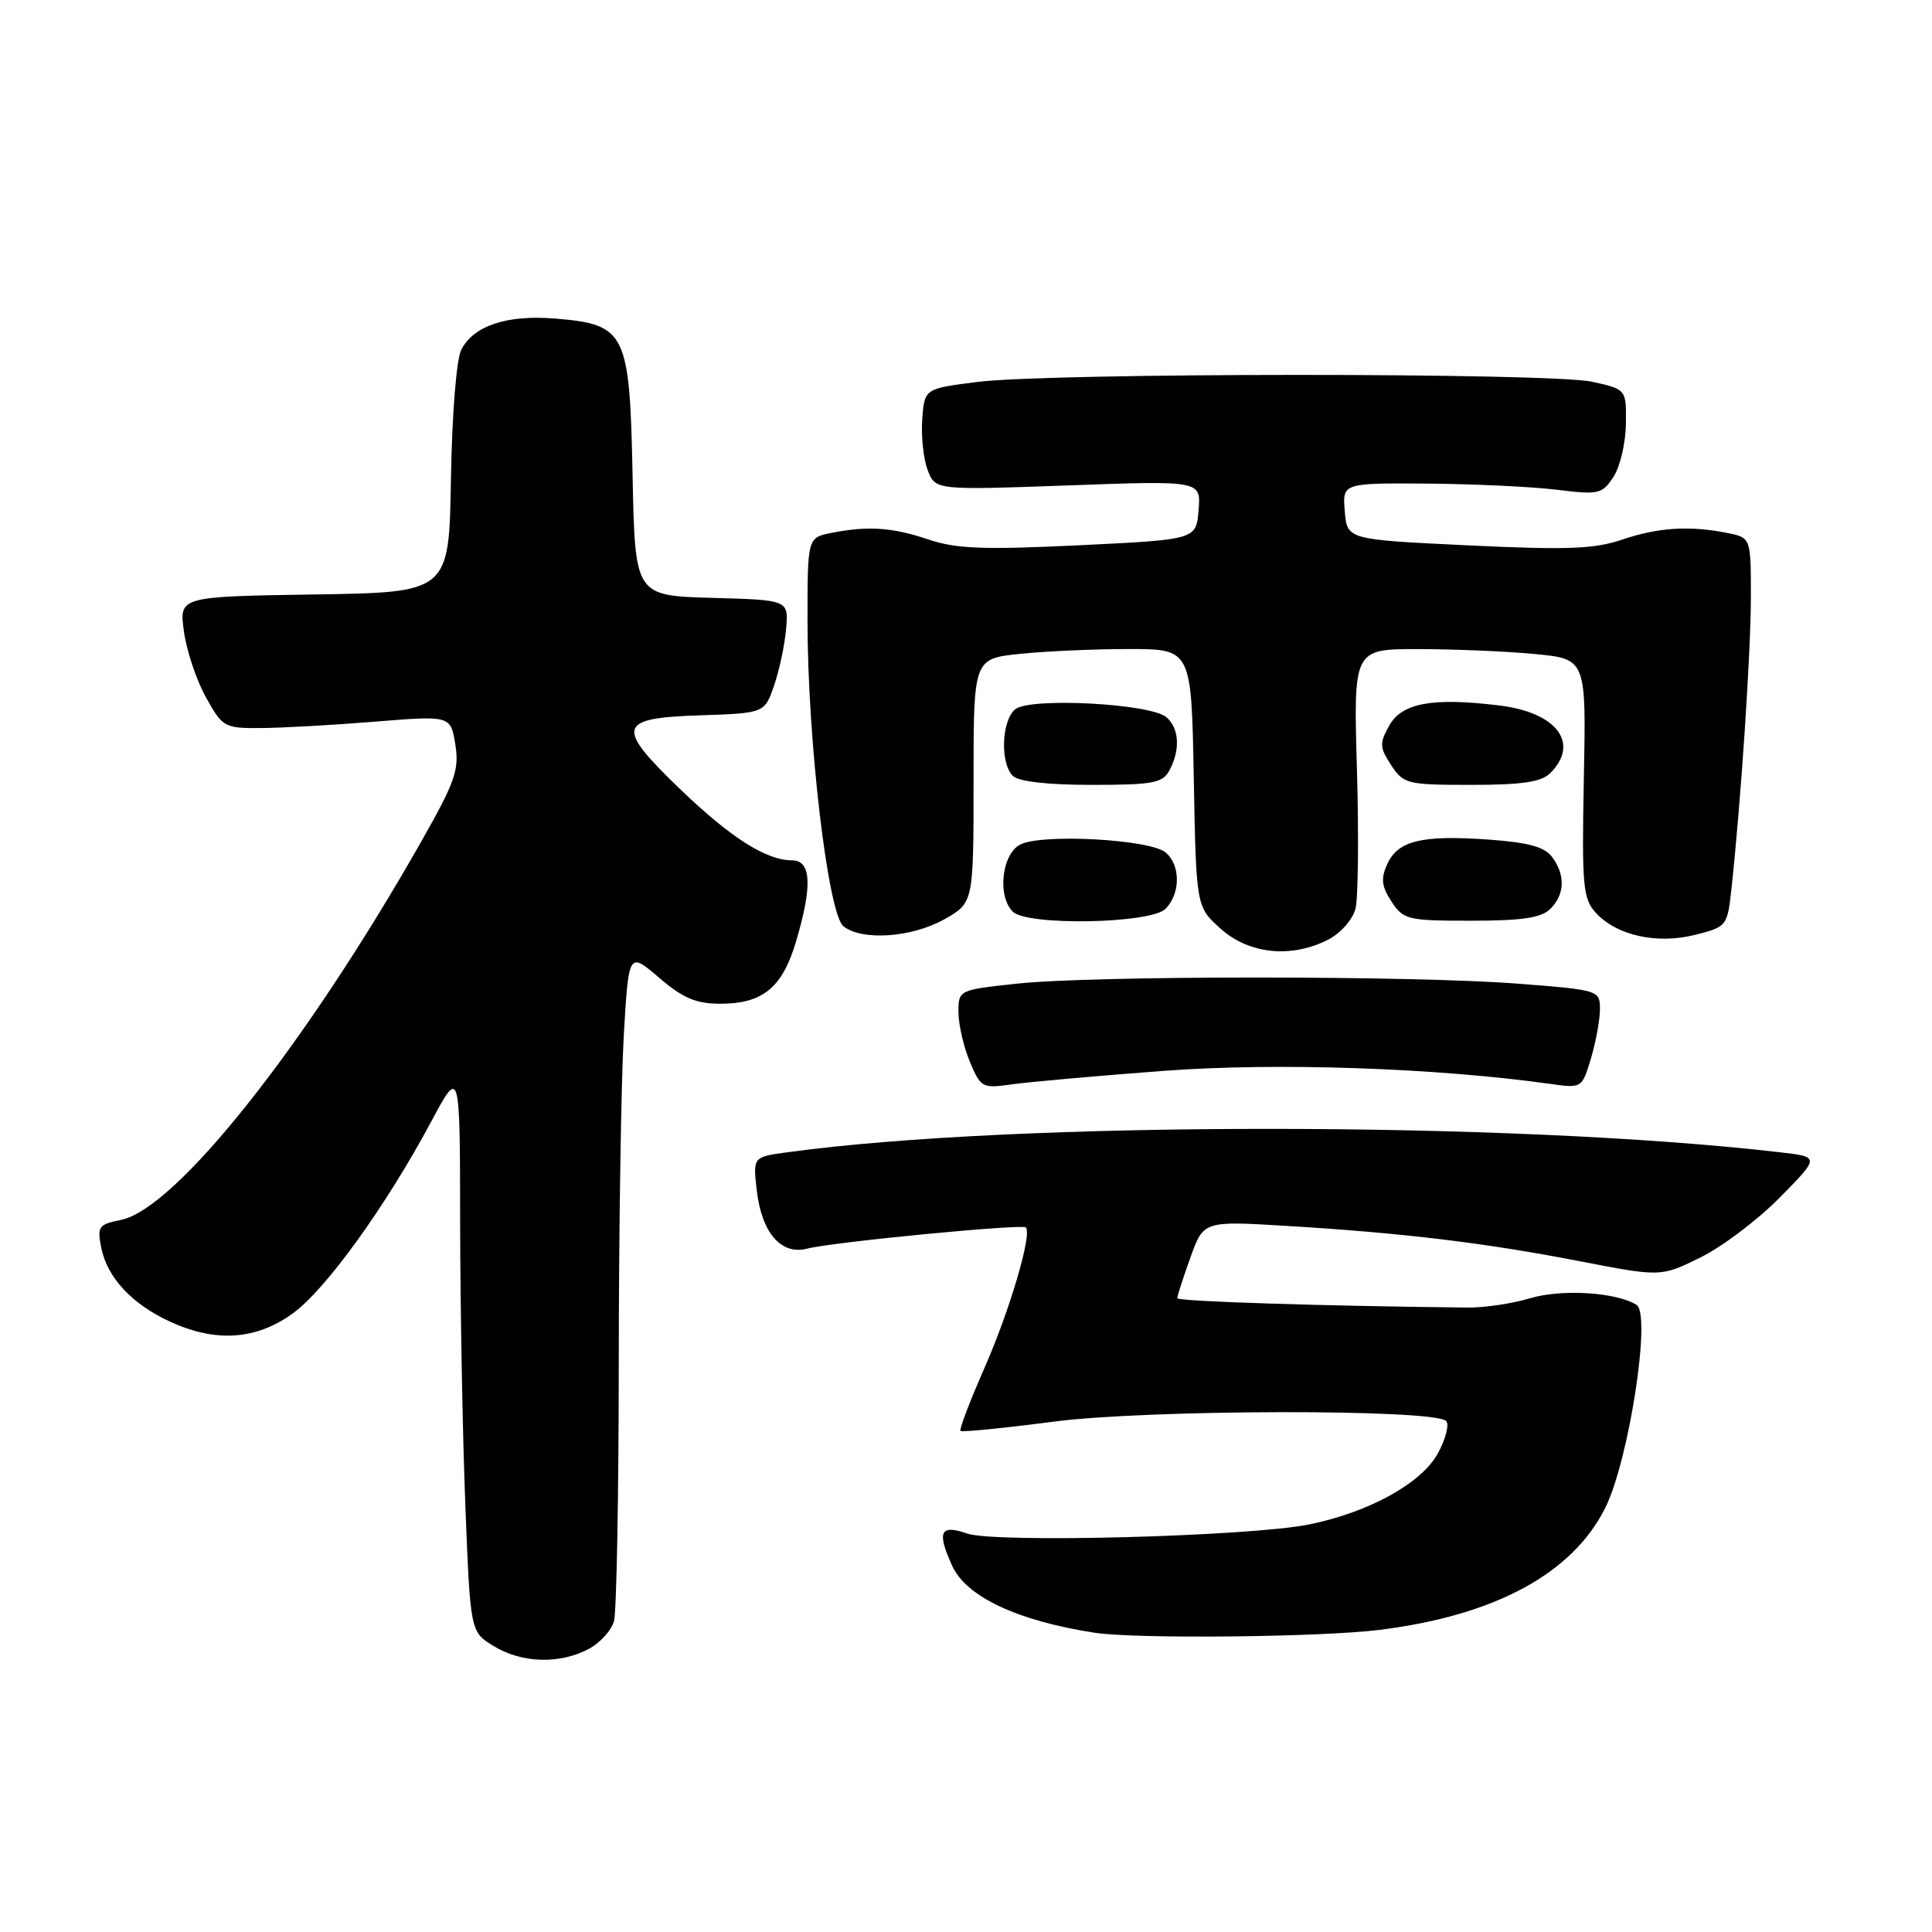<?xml version="1.0" encoding="UTF-8" standalone="no"?>
<!DOCTYPE svg PUBLIC "-//W3C//DTD SVG 1.1//EN" "http://www.w3.org/Graphics/SVG/1.1/DTD/svg11.dtd" >
<svg xmlns="http://www.w3.org/2000/svg" xmlns:xlink="http://www.w3.org/1999/xlink" version="1.1" viewBox="0 0 256 256">
 <g >
 <path fill="currentColor"
d=" M 77.92 218.54 C 79.48 217.74 81.02 216.05 81.36 214.79 C 81.70 213.53 81.98 198.10 81.99 180.50 C 82.00 162.90 82.30 143.46 82.65 137.30 C 83.30 126.10 83.30 126.10 87.33 129.55 C 90.50 132.27 92.23 133.00 95.46 133.00 C 101.06 133.00 103.67 130.86 105.47 124.78 C 107.67 117.38 107.51 114.00 104.95 114.00 C 101.55 114.00 96.85 111.02 90.25 104.69 C 81.49 96.28 81.77 95.15 92.65 94.79 C 101.30 94.50 101.30 94.50 102.57 90.84 C 103.26 88.83 103.98 85.46 104.16 83.34 C 104.50 79.50 104.50 79.50 94.32 79.22 C 84.14 78.93 84.14 78.93 83.82 62.99 C 83.44 43.99 82.94 42.99 73.56 42.21 C 67.19 41.69 62.78 43.14 61.13 46.32 C 60.48 47.58 59.90 54.79 59.75 63.50 C 59.50 78.50 59.50 78.50 41.62 78.77 C 23.73 79.05 23.73 79.05 24.37 83.66 C 24.71 86.19 26.02 90.12 27.28 92.38 C 29.48 96.36 29.73 96.50 34.53 96.47 C 37.26 96.46 44.05 96.08 49.60 95.63 C 59.71 94.81 59.71 94.81 60.33 98.64 C 60.87 102.00 60.31 103.60 55.83 111.49 C 40.42 138.63 23.30 160.19 16.01 161.65 C 13.06 162.24 12.86 162.53 13.42 165.35 C 14.21 169.28 17.47 172.79 22.50 175.11 C 28.58 177.92 33.92 177.56 38.80 174.03 C 43.20 170.84 51.15 159.81 57.20 148.50 C 60.95 141.50 60.95 141.50 60.97 162.09 C 60.99 173.41 61.30 190.23 61.66 199.45 C 62.32 216.23 62.32 216.23 65.41 218.11 C 69.11 220.37 74.06 220.54 77.92 218.54 Z  M 182.85 215.96 C 198.14 214.04 208.36 208.50 212.71 199.79 C 215.84 193.49 218.83 174.13 216.85 172.90 C 214.15 171.22 206.94 170.77 202.73 172.03 C 200.40 172.73 196.70 173.28 194.50 173.26 C 174.95 173.05 156.00 172.44 156.00 172.02 C 155.99 171.73 156.77 169.31 157.73 166.64 C 159.48 161.77 159.48 161.77 170.49 162.44 C 185.90 163.37 196.76 164.68 209.28 167.11 C 220.06 169.20 220.06 169.20 225.28 166.64 C 228.15 165.24 232.89 161.66 235.82 158.69 C 241.14 153.29 241.14 153.29 235.82 152.68 C 200.16 148.55 134.43 148.55 104.35 152.68 C 99.77 153.30 99.77 153.30 100.27 157.69 C 100.91 163.34 103.50 166.35 106.96 165.45 C 110.22 164.59 135.36 162.16 135.92 162.64 C 136.81 163.42 133.83 173.56 130.46 181.23 C 128.52 185.65 127.08 189.41 127.27 189.60 C 127.46 189.79 132.99 189.24 139.56 188.38 C 152.01 186.75 190.02 186.68 191.62 188.29 C 192.06 188.72 191.57 190.64 190.55 192.54 C 188.41 196.51 181.42 200.38 173.50 201.99 C 165.63 203.59 131.85 204.49 128.15 203.20 C 124.57 201.96 124.11 202.96 126.17 207.48 C 128.04 211.58 134.81 214.76 145.00 216.34 C 150.46 217.19 175.03 216.94 182.85 215.96 Z  M 154.25 141.89 C 169.13 140.77 190.37 141.50 205.56 143.64 C 209.58 144.21 209.63 144.17 210.81 140.24 C 211.46 138.06 212.00 135.13 212.00 133.73 C 212.00 131.22 211.87 131.18 201.25 130.35 C 187.42 129.26 144.80 129.25 134.75 130.34 C 127.03 131.17 127.00 131.18 127.00 134.12 C 127.00 135.74 127.68 138.68 128.50 140.66 C 129.97 144.16 130.12 144.25 134.25 143.66 C 136.59 143.34 145.59 142.54 154.25 141.89 Z  M 176.04 124.48 C 177.66 123.64 179.26 121.82 179.61 120.40 C 179.97 118.99 180.05 110.67 179.80 101.92 C 179.34 86.00 179.34 86.00 187.92 86.01 C 192.64 86.01 199.58 86.30 203.34 86.66 C 210.18 87.31 210.18 87.31 209.87 103.08 C 209.59 117.34 209.74 119.06 211.43 120.92 C 214.18 123.96 219.52 125.15 224.62 123.87 C 228.83 122.80 228.89 122.73 229.44 117.65 C 230.71 105.84 232.00 86.37 232.00 79.07 C 232.00 71.25 232.00 71.25 228.88 70.62 C 223.87 69.62 219.68 69.89 214.92 71.51 C 211.28 72.75 207.62 72.89 194.49 72.26 C 178.50 71.50 178.50 71.50 178.19 67.75 C 177.88 64.00 177.88 64.00 189.19 64.08 C 195.41 64.13 203.13 64.50 206.35 64.90 C 211.83 65.58 212.30 65.47 213.79 63.19 C 214.67 61.85 215.41 58.69 215.44 56.17 C 215.50 51.59 215.50 51.59 211.00 50.59 C 205.46 49.36 139.25 49.38 129.50 50.61 C 122.50 51.50 122.50 51.50 122.20 55.56 C 122.04 57.79 122.36 60.82 122.92 62.28 C 123.93 64.95 123.93 64.95 141.54 64.32 C 159.14 63.68 159.14 63.68 158.82 67.59 C 158.50 71.50 158.50 71.50 143.00 72.25 C 130.38 72.86 126.68 72.72 123.07 71.50 C 118.27 69.87 114.99 69.65 110.13 70.62 C 107.00 71.25 107.00 71.25 107.00 82.28 C 107.00 98.09 109.72 121.16 111.77 122.75 C 114.27 124.69 120.81 124.23 125.11 121.82 C 129.00 119.63 129.00 119.63 129.00 103.46 C 129.00 87.28 129.00 87.28 135.15 86.64 C 138.53 86.29 145.02 86.00 149.58 86.00 C 157.87 86.00 157.87 86.00 158.18 103.08 C 158.50 120.17 158.50 120.17 161.77 123.08 C 165.53 126.45 171.17 127.00 176.04 124.48 Z  M 154.43 120.43 C 156.44 118.42 156.45 114.62 154.44 112.95 C 152.33 111.20 137.94 110.43 135.16 111.92 C 132.73 113.22 132.13 118.73 134.20 120.80 C 136.10 122.70 152.46 122.40 154.43 120.43 Z  M 205.43 120.43 C 207.35 118.51 207.44 115.98 205.67 113.57 C 204.69 112.22 202.55 111.63 197.26 111.25 C 188.41 110.62 185.24 111.38 183.82 114.49 C 182.94 116.42 183.06 117.44 184.38 119.46 C 185.96 121.87 186.52 122.00 194.95 122.00 C 201.71 122.00 204.24 121.62 205.43 120.43 Z  M 154.96 102.07 C 156.43 99.33 156.25 96.45 154.52 95.01 C 152.34 93.21 136.44 92.39 134.52 93.98 C 132.71 95.49 132.50 101.10 134.20 102.80 C 134.96 103.56 138.79 104.00 144.66 104.00 C 152.80 104.00 154.06 103.76 154.96 102.07 Z  M 205.43 102.43 C 209.35 98.50 206.31 94.43 198.75 93.49 C 189.87 92.39 185.77 93.13 184.09 96.13 C 182.77 98.49 182.80 99.04 184.33 101.38 C 185.97 103.88 186.45 104.00 194.95 104.00 C 201.71 104.00 204.24 103.62 205.43 102.43 Z "/>
</g>
</svg>